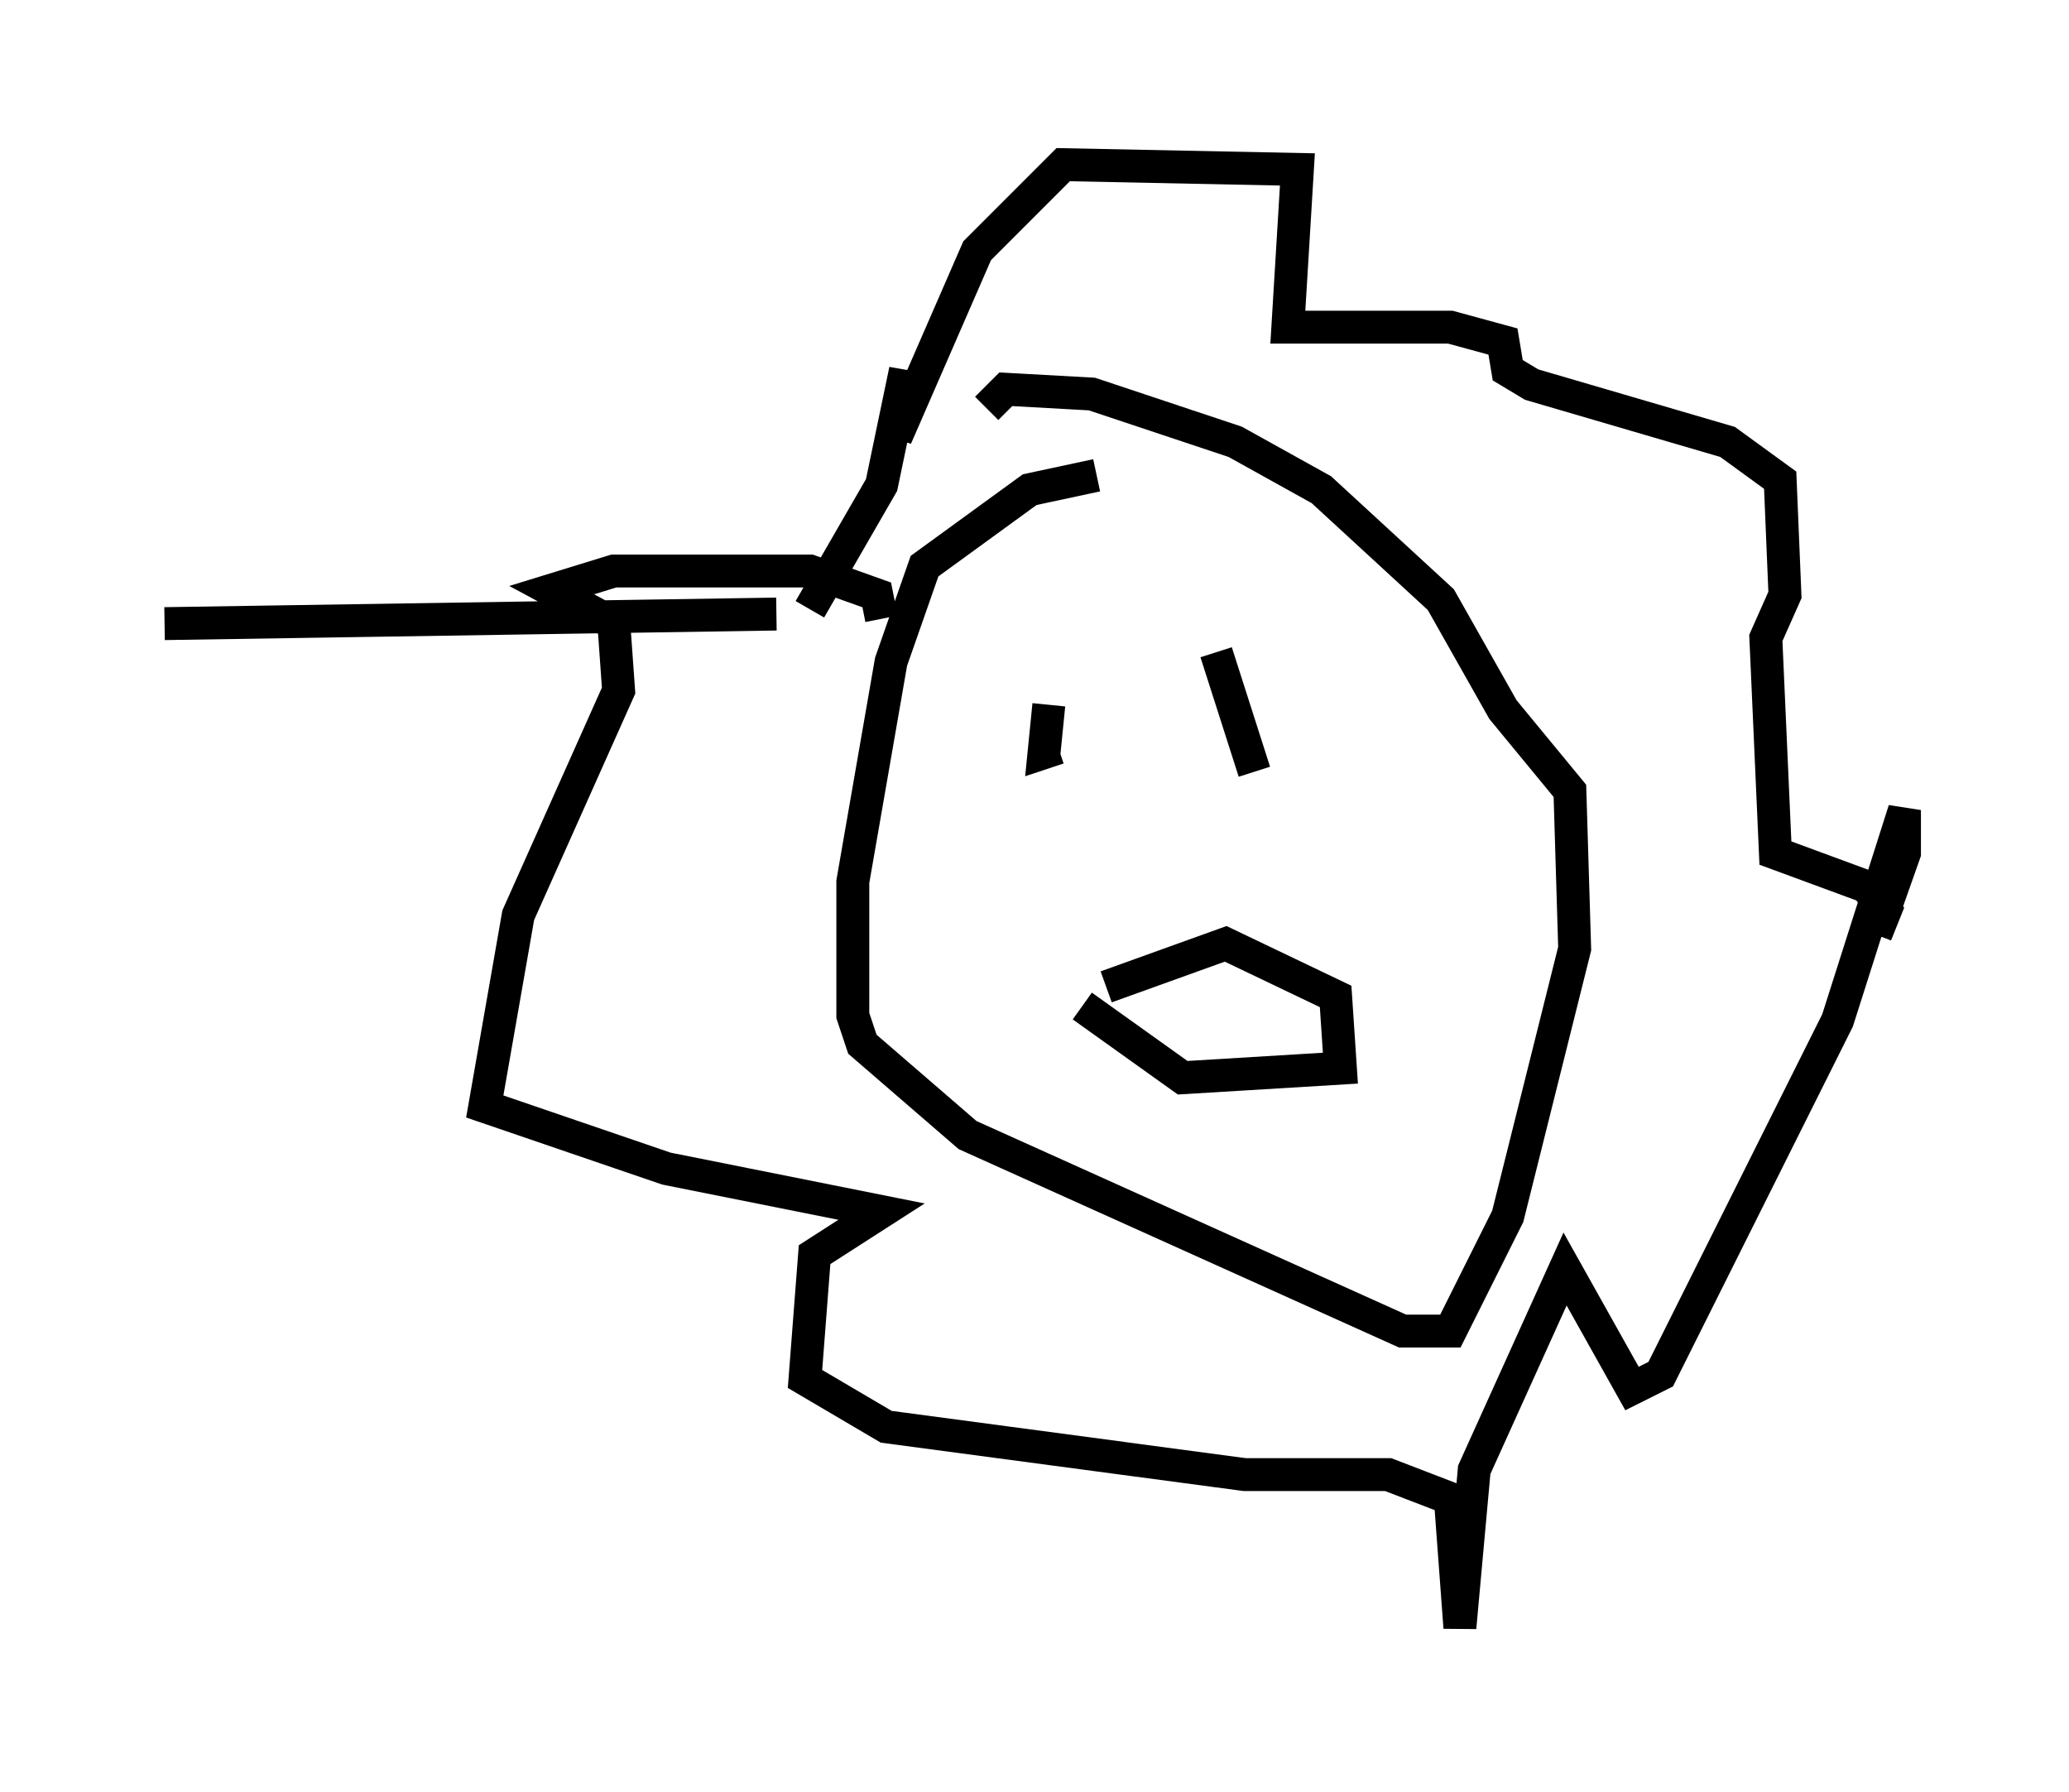<?xml version="1.0" encoding="utf-8" ?>
<svg baseProfile="full" height="54.447" version="1.1" width="62.871" xmlns="http://www.w3.org/2000/svg" xmlns:ev="http://www.w3.org/2001/xml-events" xmlns:xlink="http://www.w3.org/1999/xlink"><defs /><rect fill="white" height="54.447" width="62.871" x="0" y="0" /><path d="M36.229, 14.732 m-2.905, -0.291 l-2.034, 0.436 -3.196, 2.324 l-1.017, 2.905 -1.162, 6.682 l0.0, 4.067 0.291, 0.872 l3.196, 2.76 13.218, 5.955 l1.453, 0.0 1.743, -3.486 l2.034, -8.134 -0.145, -4.793 l-2.034, -2.469 -1.888, -3.341 l-3.631, -3.341 -2.615, -1.453 l-4.358, -1.453 -2.615, -0.145 l-0.581, 0.581 m1.888, 9.006 l-0.145, 1.453 0.436, -0.145 m4.793, -2.905 l1.162, 3.631 m-4.503, 6.536 l3.631, -1.307 3.341, 1.598 l0.145, 2.179 -4.793, 0.291 l-3.05, -2.179 m-6.101, -11.765 l-0.145, -0.726 -2.034, -0.726 l-5.955, 0.0 -1.888, 0.581 l1.888, 1.017 0.145, 2.034 l-3.05, 6.827 -1.017, 5.81 l5.52, 1.888 6.536, 1.307 l-2.034, 1.307 -0.291, 3.777 l2.469, 1.453 10.894, 1.453 l4.358, 0.0 1.888, 0.726 l0.291, 3.922 0.436, -4.793 l2.76, -6.101 2.034, 3.631 l0.872, -0.436 5.374, -10.749 l2.034, -6.391 0.0, 1.307 l-0.872, 2.469 0.291, -0.726 l-0.581, -0.726 -2.76, -1.017 l-0.291, -6.536 0.581, -1.307 l-0.145, -3.486 -1.598, -1.162 l-5.955, -1.743 -0.726, -0.436 l-0.145, -0.872 -1.598, -0.436 l-4.939, 0.0 0.291, -4.793 l-7.117, -0.145 -2.615, 2.615 l-2.469, 5.665 0.291, -2.034 l-0.726, 3.486 -2.179, 3.777 m-1.017, 0.145 l-18.592, 0.291 " fill="none" stroke="black" stroke-width="1" /></svg>